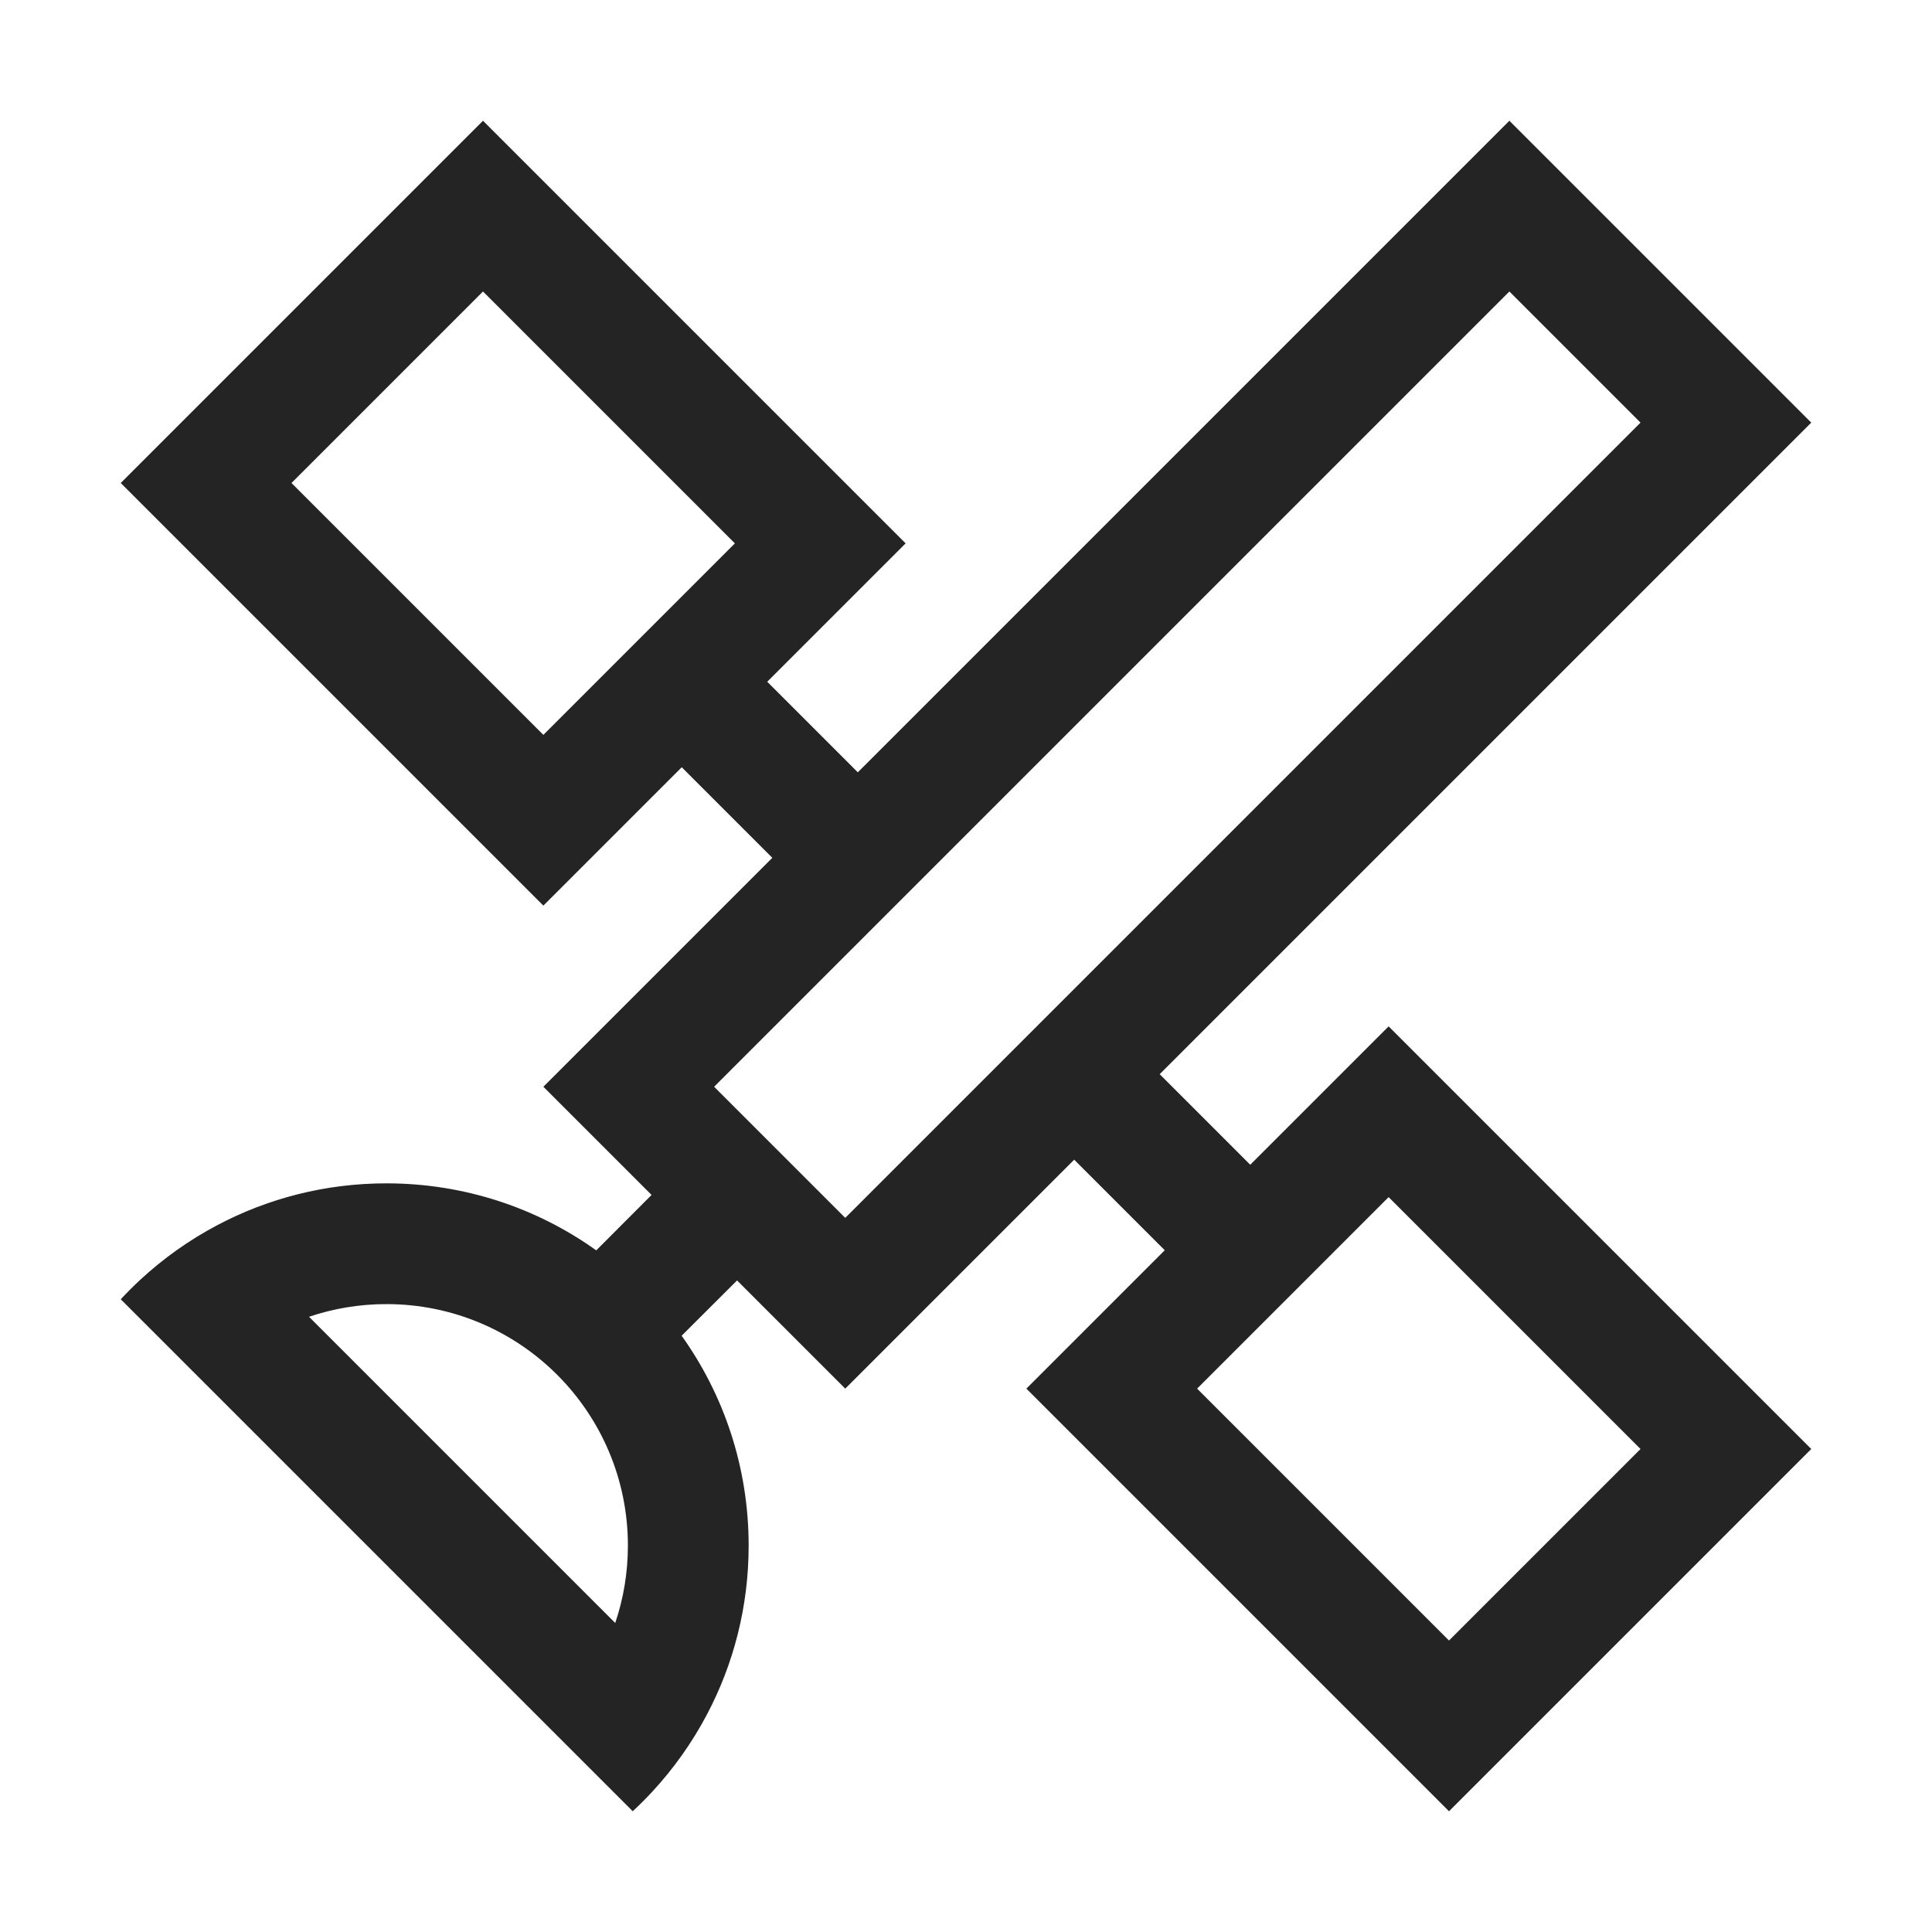 <?xml version="1.0" encoding="UTF-8"?>
<svg width="16" height="16" viewBox="0 0 16 16" version="1.1" xmlns="http://www.w3.org/2000/svg" xmlns:xlink="http://www.w3.org/1999/xlink">
    <title>icon/light/satellite</title>
    <g id="icon/light/satellite" stroke="none" stroke-width="1" fill="none" fill-rule="evenodd">
        <path d="M1,4 L4,1 L7.5,4.5 L6.354,5.646 L7.104,6.396 L12.5,1 L15,3.5 L9.604,8.896 L10.354,9.646 L11.5,8.5 L15,12 L12,15 L8.5,11.5 L9.646,10.354 L8.896,9.604 L7,11.5 L6.104,10.604 L5.645,11.062 C5.995,11.552 6.2,12.152 6.2,12.8 C6.2,13.306 6.075,13.782 5.854,14.2 C5.731,14.433 5.578,14.648 5.4,14.84 C5.349,14.895 5.295,14.949 5.24,15 L1,10.76 C1.051,10.705 1.105,10.651 1.16,10.6 C1.352,10.422 1.567,10.269 1.8,10.146 C2.218,9.925 2.694,9.8 3.2,9.8 C3.848,9.8 4.448,10.005 4.938,10.355 L5.396,9.896 L4.5,9 L6.396,7.104 L5.646,6.354 L4.5,7.5 L1,4 Z M2.414,4 L4.5,6.086 L6.086,4.5 L4,2.414 L2.414,4 Z M9.914,11.5 L12,13.586 L13.586,12 L11.5,9.914 L9.914,11.5 Z M7,10.086 L5.914,9 L12.5,2.414 L13.586,3.5 L7,10.086 Z M5.095,13.441 C5.163,13.24 5.2,13.024 5.2,12.8 C5.2,11.695 4.305,10.8 3.2,10.8 C2.976,10.8 2.76,10.837 2.559,10.905 L5.095,13.441 Z" id="shape" fill="#242424"></path>
    </g>
</svg>